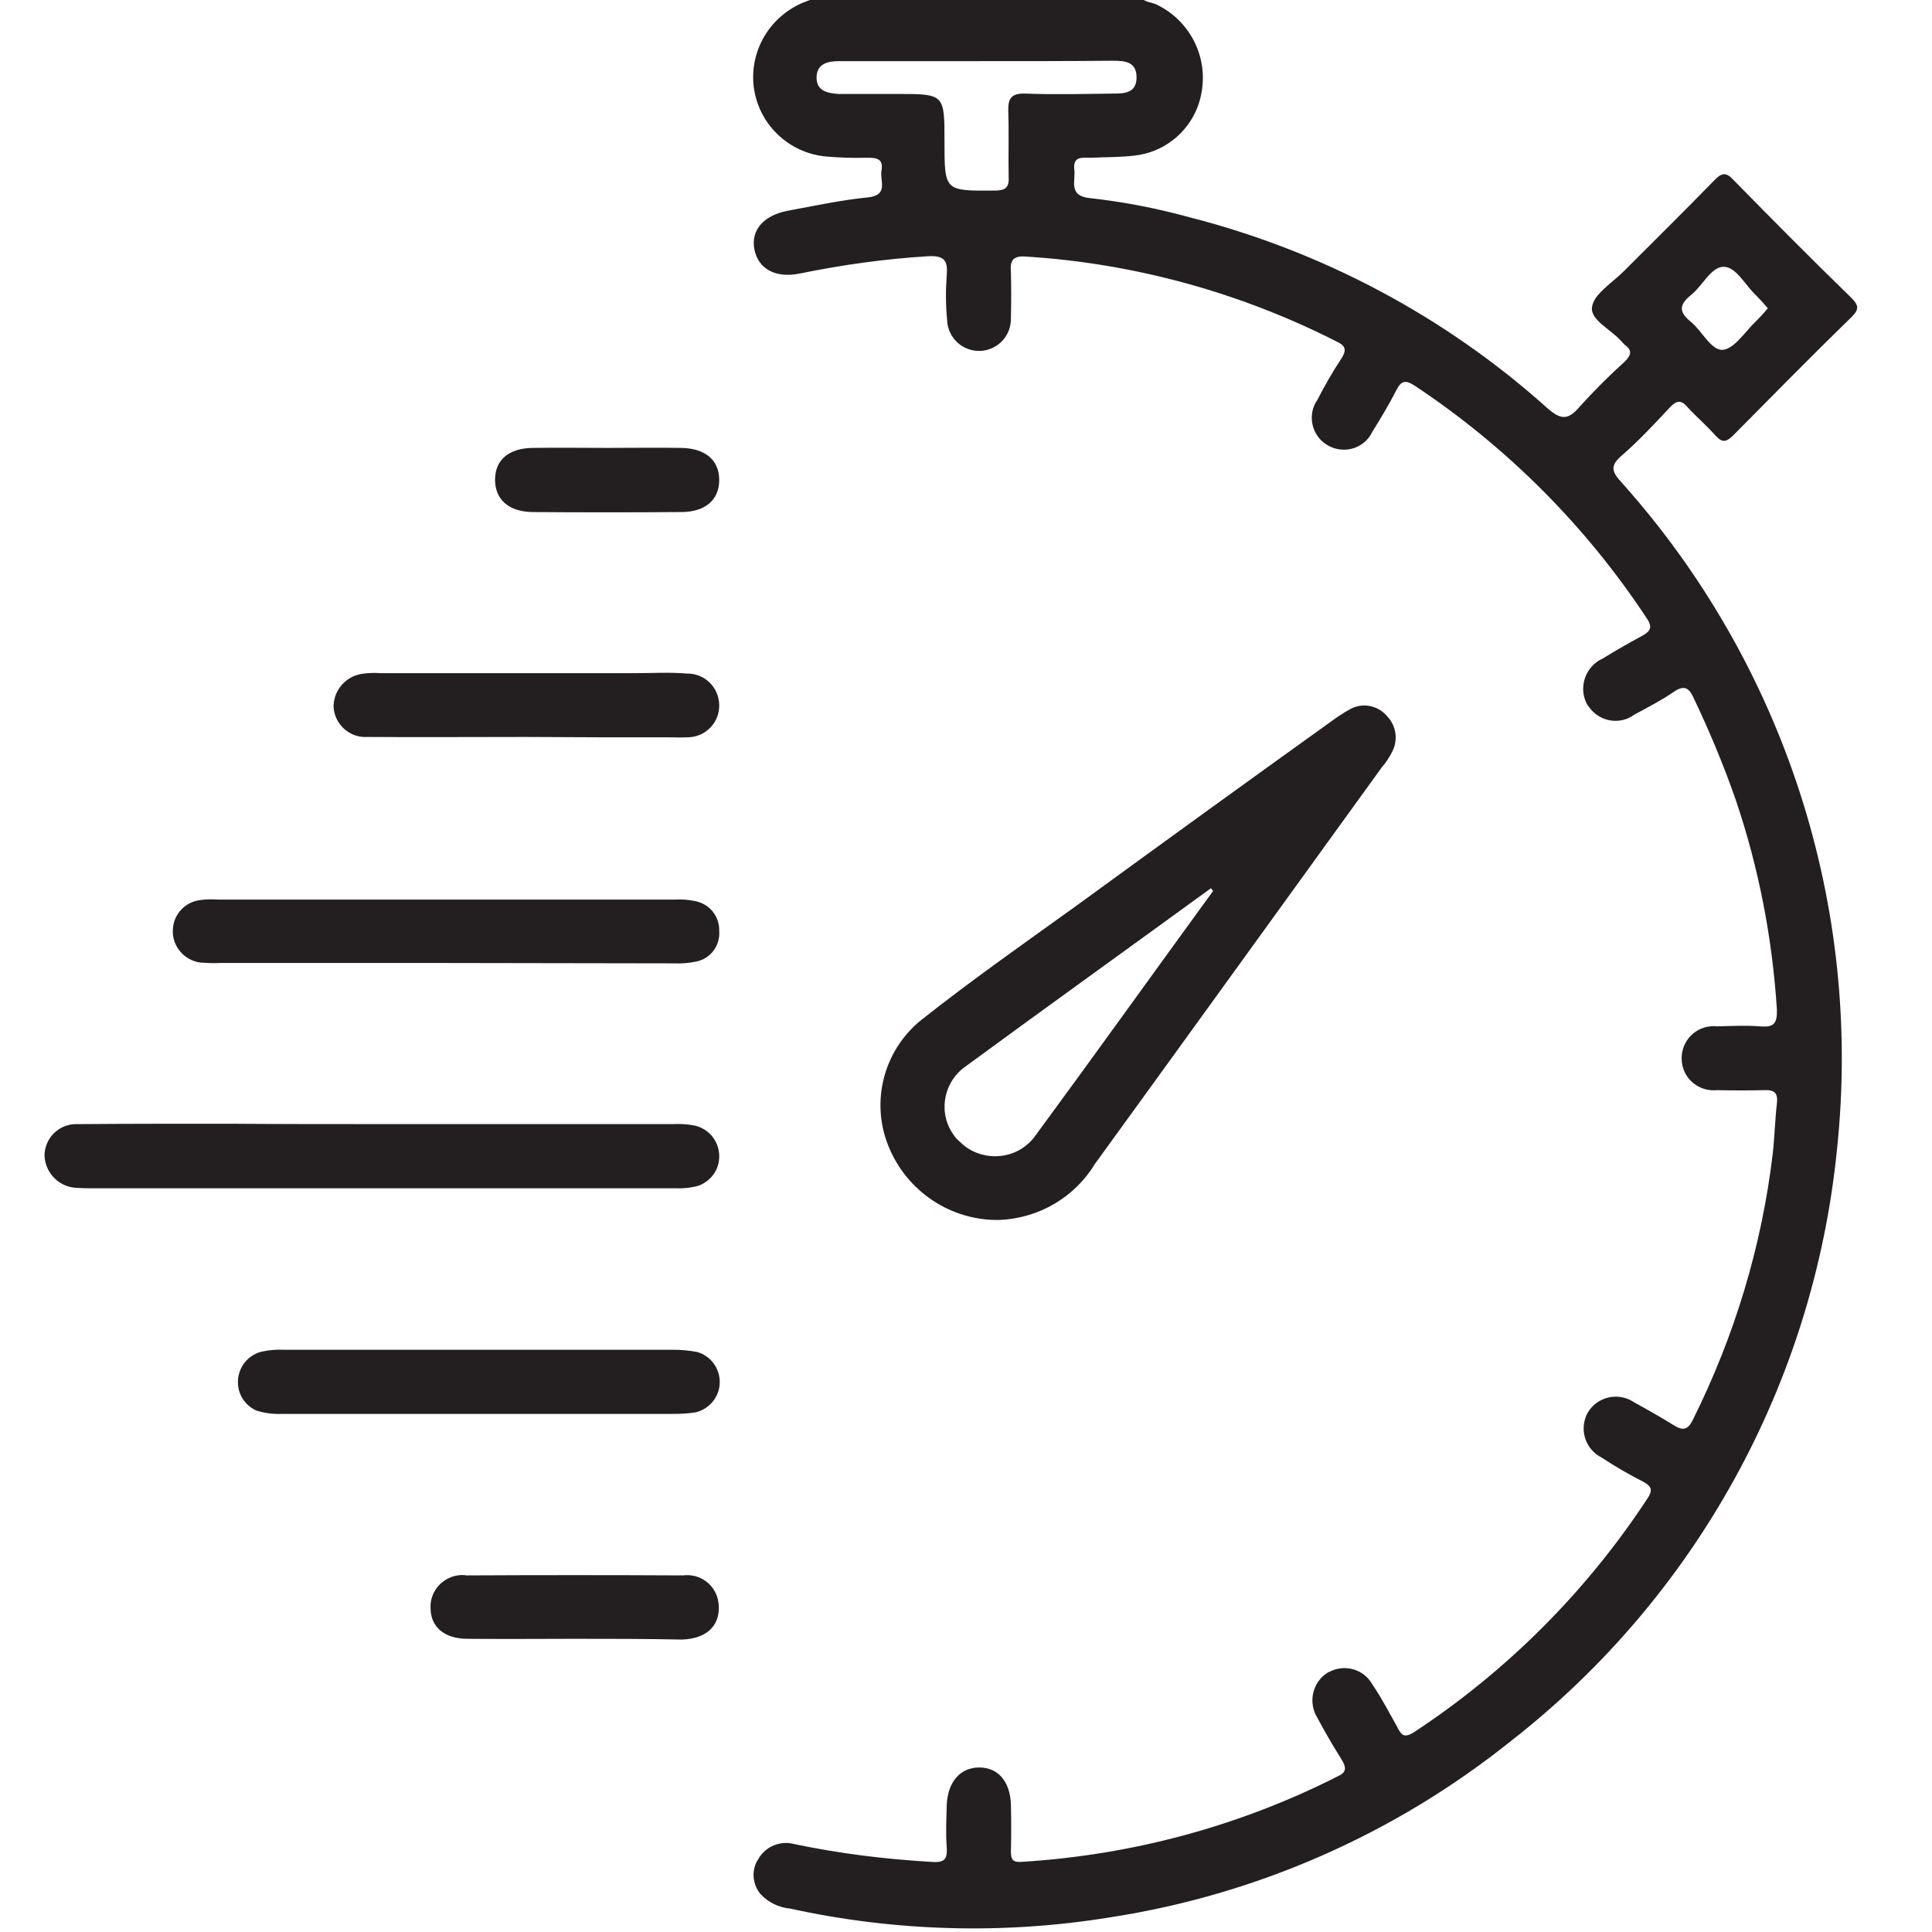<?xml version="1.0" encoding="utf-8"?>
<!-- Generator: Adobe Illustrator 21.1.0, SVG Export Plug-In . SVG Version: 6.00 Build 0)  -->
<svg version="1.1" id="Layer_1" xmlns="http://www.w3.org/2000/svg" xmlns:xlink="http://www.w3.org/1999/xlink" x="0px" y="0px"
	 viewBox="0 0 512 512" style="enable-background:new 0 0 512 512;" xml:space="preserve">
<style type="text/css">
	.st0{fill:#231F20;}
</style>
<path id="Group_453" transform="translate(-4767.1 5425)" class="st0" d="M5069.4-5425.8c1,1.5,2.9,1.3,4.4,2.1
	c8.5,4.2,13.3,13.4,11.8,22.7c-1.3,9-8.5,16.1-17.6,17.2c-3.7,0.5-7.6,0.4-11.5,0.6c-2.3,0.1-5.1-0.7-4.7,3.1c0.4,3-1.7,7,4.1,7.6
	c9,1,17.8,2.7,26.5,5.1c35.2,9,67.7,26.3,94.7,50.5c3.5,3.1,5.5,3.4,8.6-0.3c3.8-4.2,7.8-8.2,12-12c1.6-1.6,2.1-2.9,0-4.4l-0.7-0.7
	c-2.7-3.3-8.5-5.8-8-9.3c0.4-3.4,5.3-6.4,8.4-9.5c8-8,16.1-16,24-24.1c1.9-2,3.1-2.3,5.1-0.1c10.3,10.5,20.6,20.9,31.1,31.1
	c1.9,1.9,2.4,3,0.3,5.1c-10.7,10.4-21,20.9-31.5,31.5c-1.9,1.9-3,1.9-4.7,0c-2.4-2.7-5-4.9-7.4-7.5c-1.7-2.1-3-1.7-4.7,0.1
	c-4.1,4.4-8.2,8.8-12.8,12.8c-2.9,2.5-2.7,4.1-0.1,6.9c43.3,48.3,64.1,112.6,57.2,177.1c-6.2,61.8-37.4,118.4-86.4,156.6
	c-30.7,24.6-67.3,40.7-106.1,46.7c-28.2,4.6-57,3.8-84.9-2.3c-3-0.3-5.8-1.6-7.9-3.9c-2.2-2.7-2.4-6.5-0.5-9.3
	c1.9-3.3,5.8-4.9,9.5-3.9c11.9,2.5,24,4,36.1,4.7c3.4,0.3,4.5-0.4,4.3-3.7c-0.3-3.9-0.1-7.6,0-11.5c0.3-6,3.6-9.8,8.6-9.8
	s8.2,3.7,8.4,9.8c0.1,4.1,0.1,8.4,0,12.5c0,2.3,0.7,2.9,3,2.7c29.2-1.8,57.7-9.5,83.7-22.7c2.4-1.1,2.1-2.4,1-4.3
	c-2.3-3.7-4.5-7.4-6.5-11.2c-2.5-4-1.3-9.4,2.7-11.9c0.1-0.1,0.3-0.2,0.4-0.2c4.1-2.2,9.2-0.8,11.5,3.3c0.1,0.1,0.1,0.2,0.2,0.3
	c2.4,3.6,4.4,7.4,6.5,11.2c1,1.9,1.7,2.7,4.1,1.3c24.7-16.2,45.9-37.4,62.1-62.1c1.3-2,1.3-3-0.9-4.3c-3.9-2-7.6-4.1-11.2-6.5
	c-4.2-2.1-6-7.1-4-11.4c0.1-0.2,0.2-0.4,0.3-0.6c2.5-4.1,7.8-5.4,11.9-2.9c0.1,0.1,0.2,0.1,0.3,0.2c3.5,1.9,7,3.9,10.4,6
	c2.5,1.6,3.9,1.5,5.3-1.5c11-22.1,18.2-45.9,21.1-70.4c0.5-4.5,0.6-9,1.1-13.3c0.3-2.7-0.6-3.6-3.3-3.5c-4.1,0.1-8.4,0.1-12.5,0
	c-4.7,0.5-8.9-2.8-9.4-7.5s2.8-8.9,7.5-9.4c0.6-0.1,1.2-0.1,1.8,0c3.9-0.1,7.6-0.3,11.5,0c3.5,0.3,4.5-0.7,4.4-4.4
	c-1.2-18.9-4.8-37.6-10.9-55.6c-3.2-9.2-7-18.3-11.2-27.1c-1.3-2.9-2.7-3.3-5.3-1.5c-3.4,2.3-6.9,4.1-10.4,6
	c-3.8,2.8-9.1,1.9-11.9-1.9c-0.1-0.2-0.2-0.3-0.4-0.5c-2.5-4.1-1.1-9.5,3-12c0.2-0.1,0.5-0.3,0.8-0.4c3.4-2.1,6.9-4.1,10.4-6
	c2.4-1.3,3.1-2.3,1.3-4.9c-16.1-24.4-37-45.3-61.4-61.5c-2.5-1.6-3.6-1.3-4.9,1.3c-1.9,3.7-4,7.2-6.3,10.9c-2,4.2-6.9,5.9-11.1,4
	c-0.1-0.1-0.3-0.1-0.4-0.2c-4.1-2.1-5.8-7.2-3.6-11.4c0.1-0.2,0.2-0.4,0.4-0.6c2-3.9,4.1-7.6,6.5-11.2c1.3-2.1,1.3-3.3-1.3-4.5
	c-25.6-13-53.6-20.7-82.2-22.5c-3.5-0.3-4.4,1-4.1,4.1c0.1,4,0.1,8,0,12c0.2,4.7-3.3,8.6-8,8.9c-4.7,0.2-8.6-3.3-8.9-8
	c0-0.1,0-0.2,0-0.2c-0.4-4-0.4-8-0.1-12c0.3-3.7-0.6-5.1-4.9-4.9c-11.5,0.7-22.9,2.3-34.1,4.6c-6.5,1.3-11-1.3-12-6.5
	c-0.9-4.9,2.3-8.8,8.6-10.1c7.1-1.3,14.4-2.9,21.6-3.6c5.5-0.6,3-4.5,3.5-7.1c0.6-3.3-1.5-3.4-3.9-3.4c-3.5,0.1-7,0-10.5-0.3
	c-10.2-0.8-18.4-8.7-19.5-18.9c-1-10,5.1-19.3,14.7-22.5c0.7-0.3,1.4-0.7,2.1-1.1H5069.4z M5026.5-5408.8h-37c-3.1,0-6,0.7-6,4.4
	c0,3.4,2.7,4.1,5.8,4.3h15.5c12.6,0,12.6,0,12.6,12.6c0,13.2,0,13.1,13.3,13c2.7,0,3.9-0.7,3.7-3.6c-0.1-5.9,0.1-11.6-0.1-17.5
	c-0.1-3.4,0.9-4.7,4.5-4.6c7.6,0.3,15.4,0.1,23,0c3.1,0,6.5,0,6.5-4.3c0-4.3-3.3-4.4-6.5-4.4
	C5050.3-5408.8,5038.4-5408.8,5026.5-5408.8z M5235.6-5343.3c-1.1-1.3-2.1-2.4-3.1-3.4c-2.9-2.7-5.3-7.6-8.6-7.6
	c-3.4,0-5.6,5.1-8.8,7.6c-3.1,2.5-3,4.5,0,6.9c3,2.4,5.5,7.8,8.6,7.5c3.1-0.3,5.9-4.9,8.8-7.6
	C5233.6-5341,5234.6-5342.1,5235.6-5343.3z M5032.1-5101.7c-13,0.3-24.8-7.6-29.6-19.7c-4.7-11.7-1.2-25.1,8.5-33.1
	c13.5-10.7,27.5-20.5,41.4-30.5c22.5-16.4,45-32.7,67.6-48.9c1.5-1.1,3-2.1,4.6-3c3.3-2,7.5-1.3,10,1.6c2.6,2.6,3.1,6.6,1.3,9.8
	c-0.7,1.3-1.5,2.6-2.5,3.7c-25.4,35.1-50.7,70.2-76.1,105.2C5051.9-5107.7,5042.5-5102.2,5032.1-5101.7z M5088.6-5188.9
	c-0.3-0.3-0.4-0.5-0.6-0.7c-21.7,15.8-43.6,31.5-65.4,47.5c-5.7,4.3-6.9,12.4-2.6,18.1c0.4,0.6,0.9,1.1,1.5,1.6
	c5.1,5.1,13.5,5.1,18.6,0c0.6-0.6,1.1-1.2,1.5-1.8C5057.5-5145.8,5073-5167.5,5088.6-5188.9L5088.6-5188.9z M4868.4-5127.1h76.9
	c2-0.1,4,0,6,0.4c4.5,1.1,7.2,5.5,6.2,10c-0.6,2.7-2.6,4.9-5.2,5.9c-2.1,0.6-4.2,0.8-6.4,0.7h-154.7c-1.2,0-2.3,0-3.5-0.1
	c-4.7,0-8.6-3.8-8.8-8.5c0-4.6,3.7-8.4,8.4-8.4c0.3,0,0.6,0,0.9,0c13.1-0.1,26.3-0.1,39.5-0.1
	C4841.1-5127.1,4854.8-5127.1,4868.4-5127.1z M4885.3-5169.8h-60c-1.7,0.1-3.3,0-5-0.1c-4.3-0.5-7.6-4.3-7.4-8.6
	c0.1-4.2,3.3-7.6,7.5-8c1.5-0.2,3-0.2,4.5-0.1h120.9c1.8-0.1,3.7,0,5.5,0.4c3.8,0.7,6.5,4,6.4,7.9c0.3,3.8-2.2,7.3-6,8.1
	c-1.9,0.4-3.9,0.6-5.9,0.5L4885.3-5169.8z M4893.8-5050.3h-51.9c-2.3,0.1-4.7-0.2-6.9-0.9c-4.2-1.9-6-6.8-4.1-11
	c0.9-2,2.6-3.6,4.8-4.4c2.2-0.6,4.6-0.8,6.9-0.7h102.9c2.1,0,4.3,0.2,6.4,0.6c4.4,1.3,6.9,5.9,5.6,10.3c-0.9,2.9-3.2,5-6.1,5.7
	c-2,0.3-4,0.4-6,0.4L4893.8-5050.3z M4906.4-5229.7c-14,0-28,0.1-42,0c-4.6,0.3-8.6-3.3-8.9-7.9c0-0.1,0-0.2,0-0.3
	c0.1-4.5,3.6-8.2,8.1-8.6c1.5-0.2,3-0.2,4.5-0.1h67c4.6,0,9.3-0.3,14,0.1c4.7-0.1,8.5,3.6,8.6,8.3c0.1,4.7-3.6,8.5-8.3,8.6
	c-0.2,0-0.4,0-0.6,0c-1.3,0.1-2.7,0-4,0C4932-5229.6,4919.3-5229.6,4906.4-5229.7L4906.4-5229.7z M4919-4990.7c-9.3,0-18.7,0.1-28,0
	c-6.1,0-9.8-3.1-9.8-8.2c-0.2-4.6,3.5-8.5,8.1-8.7c0.5,0,0.9,0,1.4,0.1c19.1-0.1,38.2-0.1,57.4,0c4.6-0.6,8.8,2.6,9.4,7.2
	c0.1,0.5,0.1,0.9,0.1,1.4c0,5.1-3.6,8.2-9.8,8.4C4938.3-4990.7,4928.6-4990.7,4919-4990.7z M4928.1-5306.3c6.5,0,13-0.1,19.5,0
	c6.5,0.1,10.1,3.3,10.1,8.5s-3.6,8.5-10.1,8.5c-13.1,0.1-26.3,0.1-39.4,0c-6.5-0.1-10-3.5-9.9-8.8c0.1-5,3.6-8.1,9.9-8.2
	C4914.8-5306.4,4921.5-5306.3,4928.1-5306.3z"/>
</svg>
